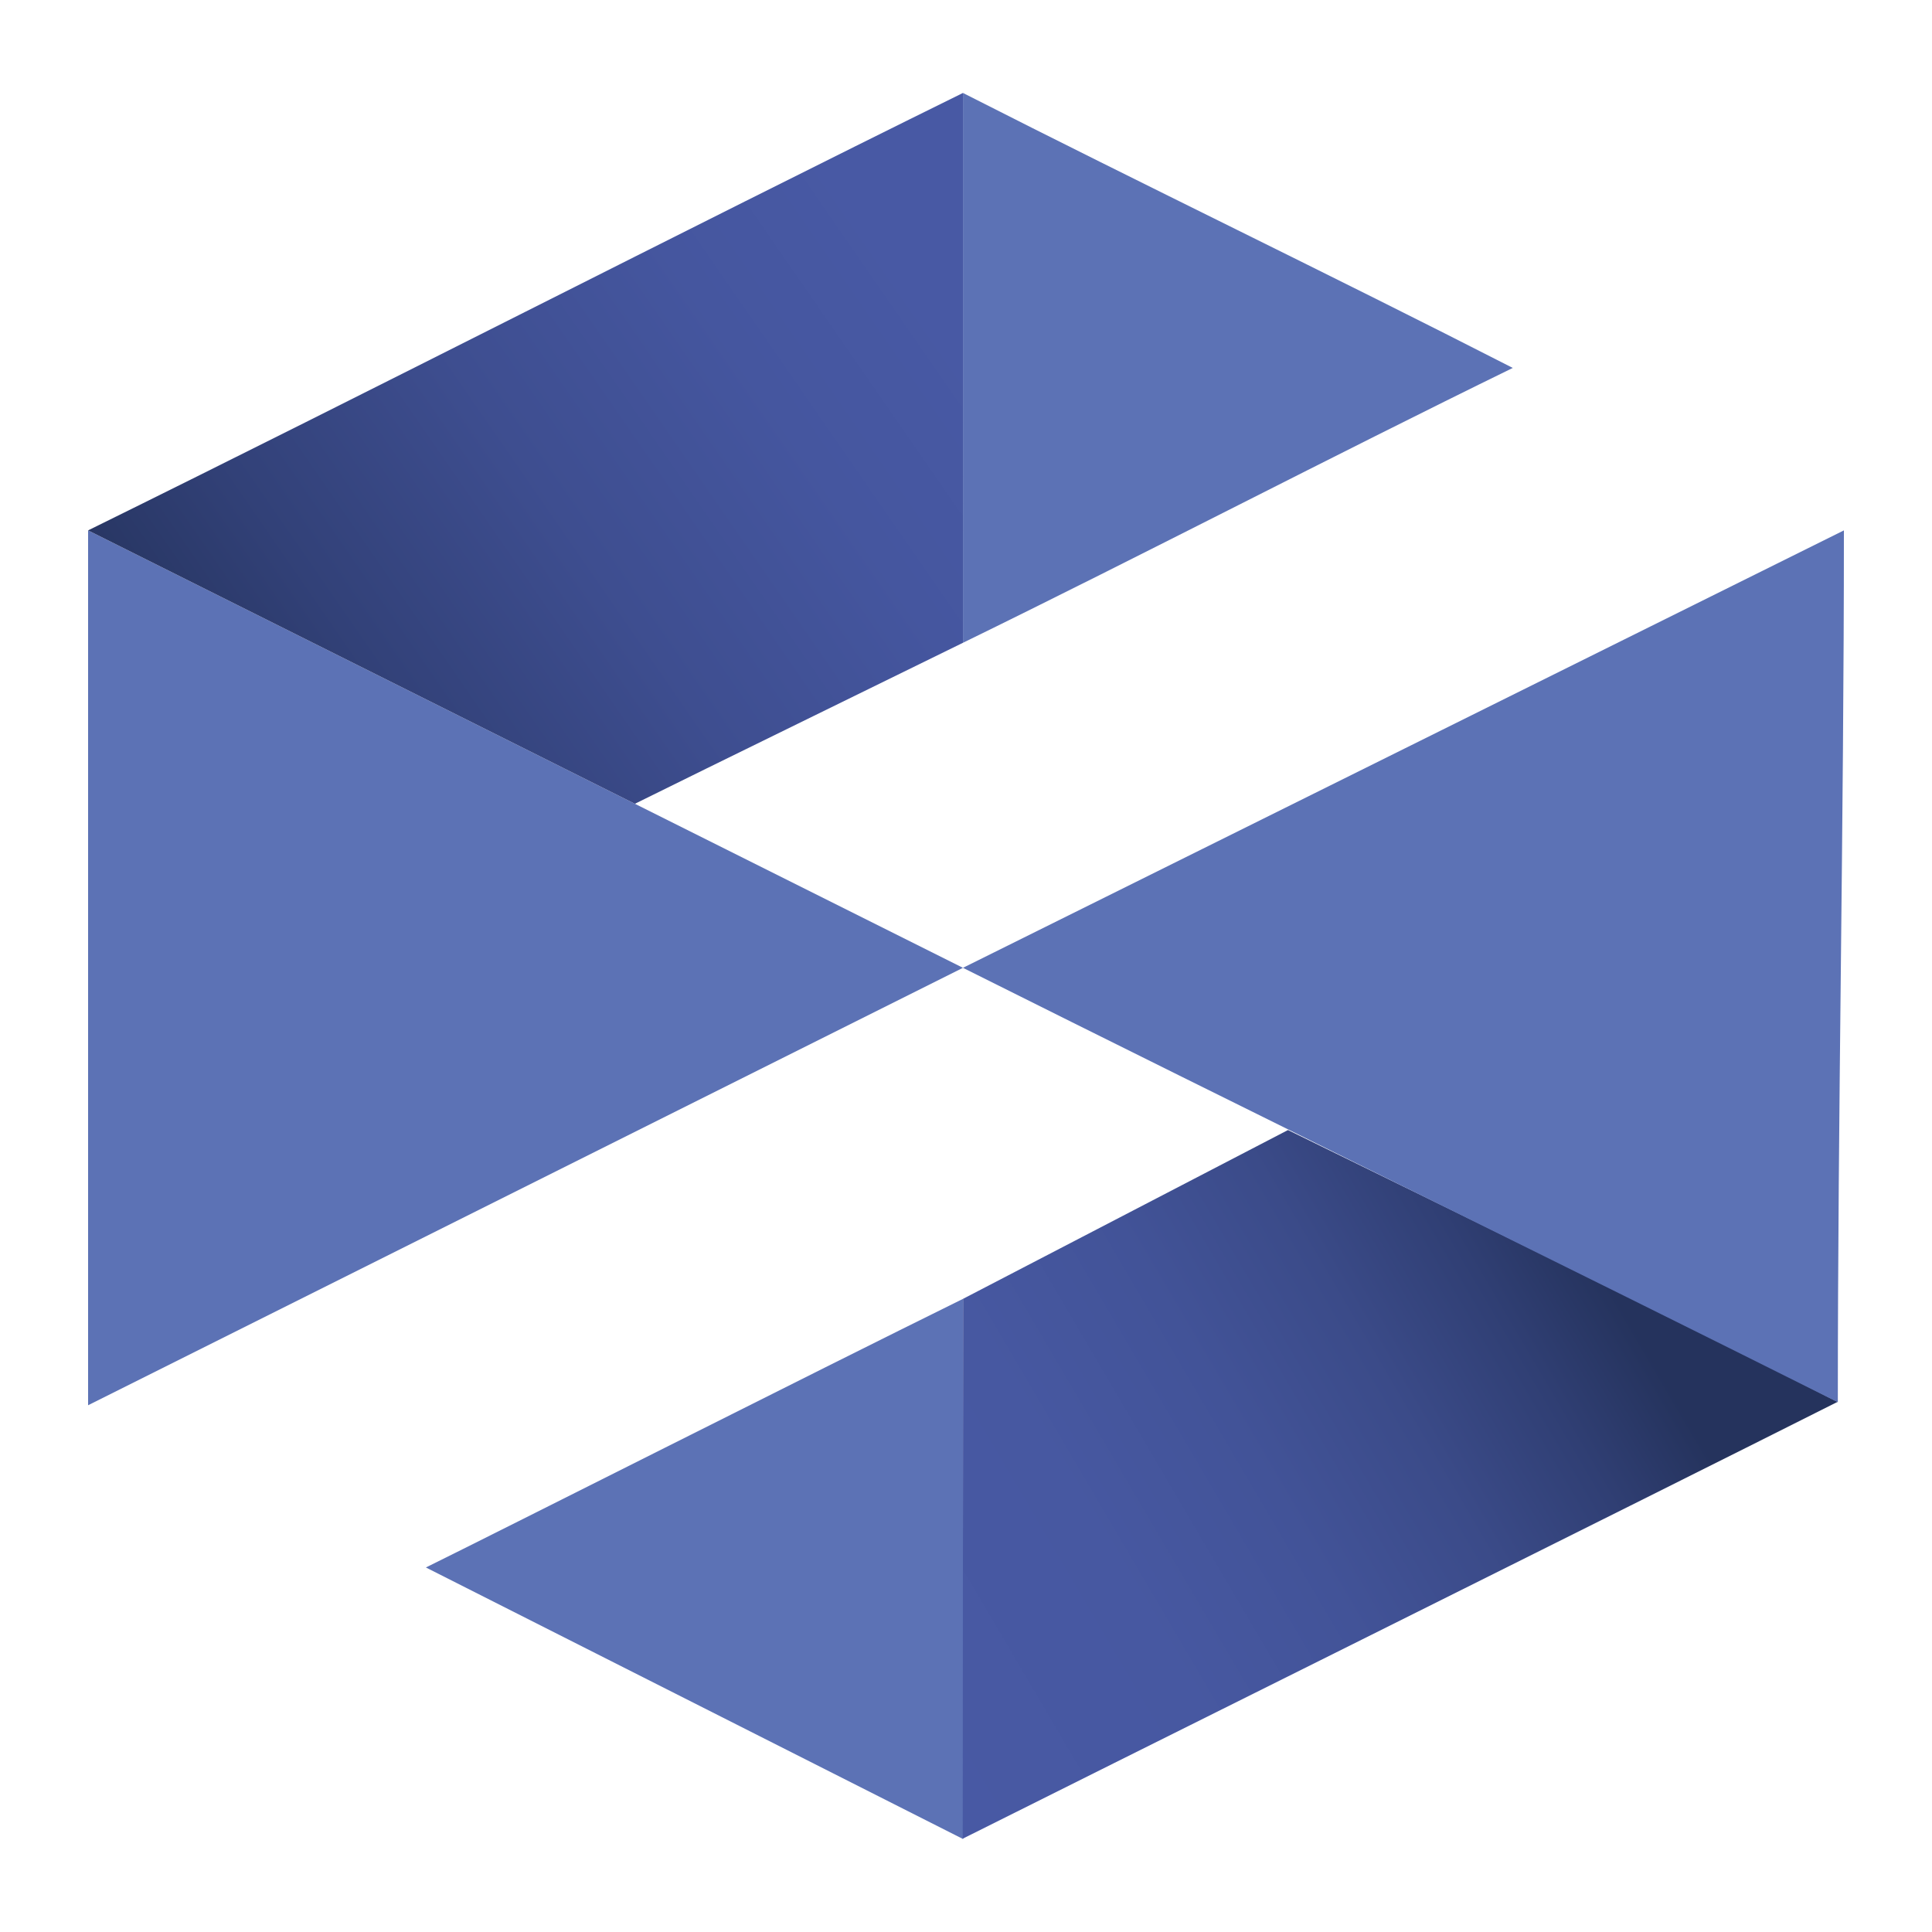 <svg id="Capa_1" data-name="Capa 1" xmlns="http://www.w3.org/2000/svg" xmlns:xlink="http://www.w3.org/1999/xlink" viewBox="0 0 159 159"><defs><style>.cls-1{fill:#5c72b5;}.cls-2{fill:url(#Degradado_sin_nombre_93);}.cls-3{fill:url(#Nueva_muestra_de_degradado_1);}</style><linearGradient id="Degradado_sin_nombre_93" x1="71.13" y1="137.06" x2="130.4" y2="102.26" gradientUnits="userSpaceOnUse"><stop offset="0" stop-color="#4859a4"/><stop offset="0.32" stop-color="#4758a1"/><stop offset="0.53" stop-color="#425398"/><stop offset="0.71" stop-color="#3b4b89"/><stop offset="0.87" stop-color="#303f74"/><stop offset="1" stop-color="#25335d"/></linearGradient><linearGradient id="Nueva_muestra_de_degradado_1" x1="17.31" y1="66.21" x2="76.53" y2="25.27" gradientUnits="userSpaceOnUse"><stop offset="0" stop-color="#4859a4"/><stop offset="0" stop-color="#25335d"/><stop offset="0.24" stop-color="#324178"/><stop offset="0.52" stop-color="#3e4e90"/><stop offset="0.79" stop-color="#45569f"/><stop offset="1" stop-color="#4859a4"/></linearGradient></defs><path class="cls-1" d="M7.25,43.65v72l72-36Z"/><path class="cls-1" d="M35.05,129c5.81-2.86,31.82-16,44.21-22.11,0,6.92,0,29.46,0,44.46"/><path class="cls-2" d="M79.26,106.89,106,93c15.35,7.53,30.23,14.71,45.23,22.37-16.48,8.3-63.78,31.82-72,35.95"/><path class="cls-1" d="M79.25,79.65c24,12,48,23.75,72,35.75,0-24,.5-47.75.5-71.75"/><path class="cls-1" d="M79.25,52.9c15-7.33,30.25-15.29,45.25-22.62-15-7.67-30.25-15-45.25-22.63"/><path class="cls-3" d="M7.25,43.65c23.67-11.66,48.33-24.33,72-36V52.9c-1.43.71-22.48,11-27,13.25"/></svg>
